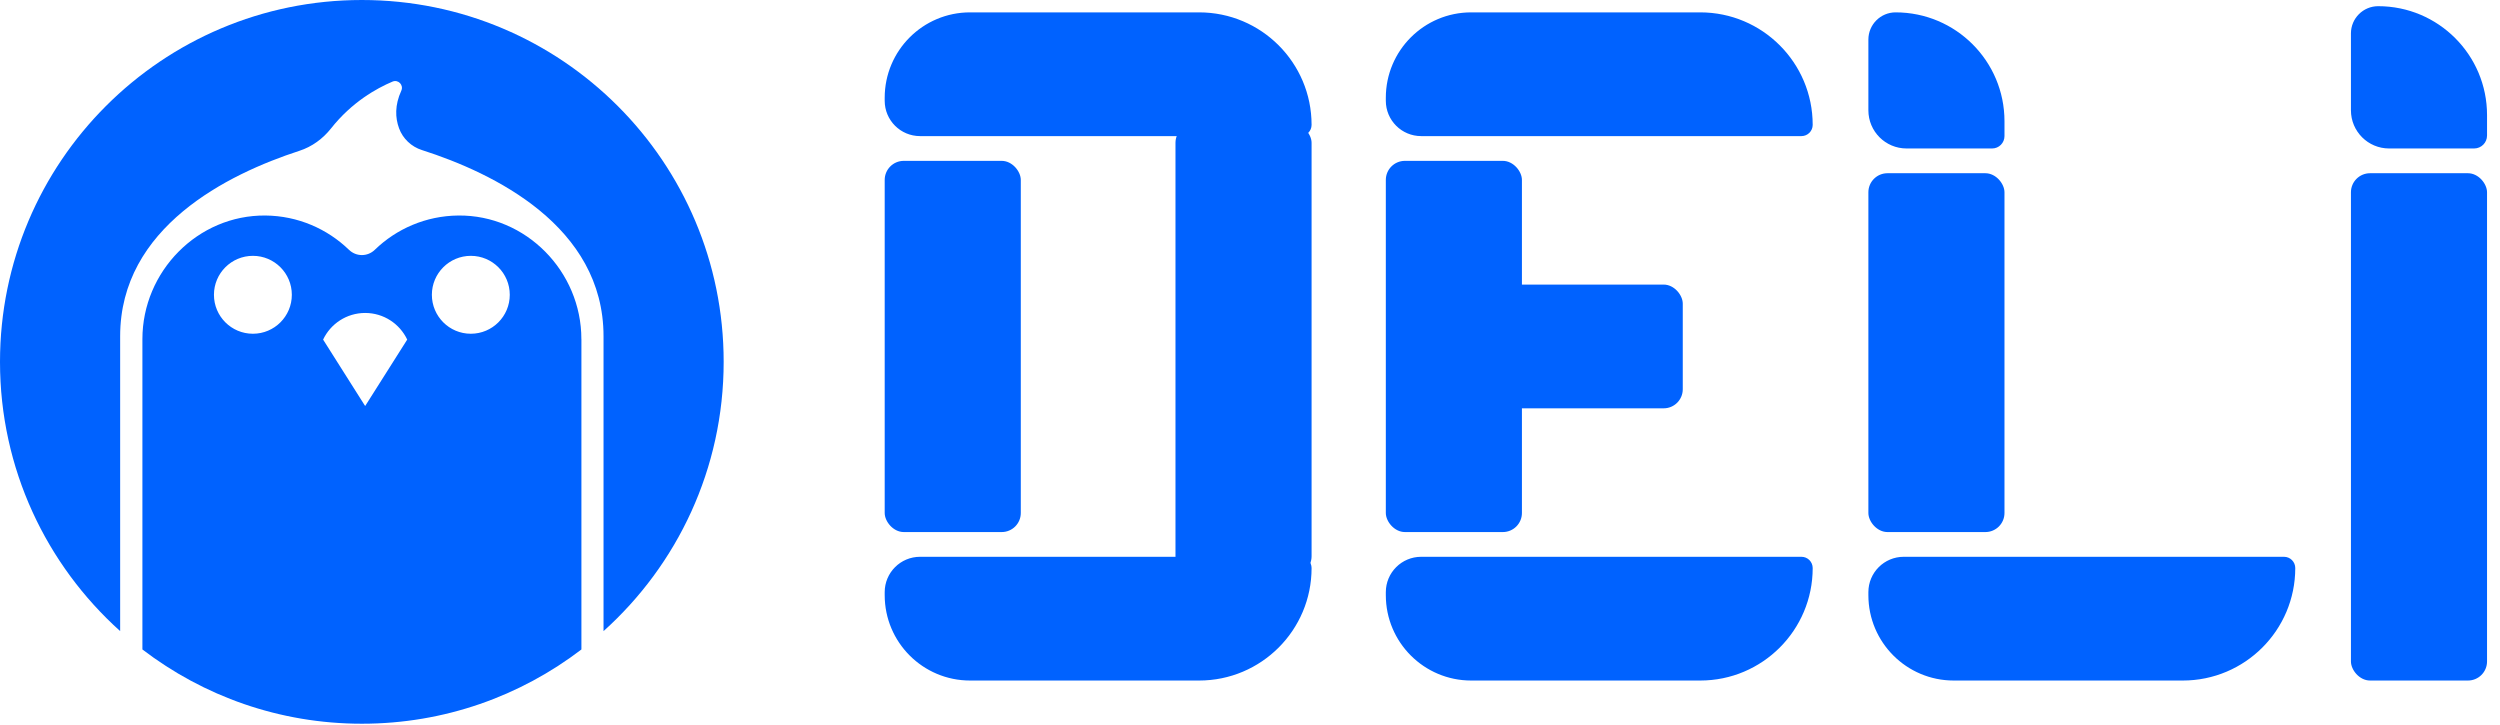 <svg width="131" height="38" viewBox="0 0 131 38" fill="none" xmlns="http://www.w3.org/2000/svg">
<rect x="123.189" y="9.077" width="7.132" height="26.583" rx="1" fill="#0062FF"/>
<rect x="97.903" y="9.077" width="7.132" height="18.803" rx="1" fill="#0062FF"/>
<path d="M46.358 5.122C46.358 2.651 48.361 0.648 50.832 0.648H62.832C66.088 0.648 68.727 3.287 68.727 6.543C68.727 6.868 68.463 7.132 68.137 7.132H48.211C47.187 7.132 46.358 6.303 46.358 5.28V5.122Z" fill="#0062FF"/>
<path d="M46.358 31.029C46.358 30.006 47.187 29.176 48.211 29.176H68.137C68.463 29.176 68.727 29.44 68.727 29.766C68.727 33.021 66.088 35.66 62.832 35.66H50.832C48.361 35.66 46.358 33.657 46.358 31.186V31.029Z" fill="#0062FF"/>
<rect x="46.358" y="8.429" width="7.132" height="19.451" rx="1" fill="#0062FF"/>
<rect x="61.595" y="6.484" width="7.132" height="23.665" rx="1" fill="#0062FF"/>
<path d="M123.189 1.751C123.189 0.963 123.828 0.324 124.616 0.324C127.767 0.324 130.321 2.879 130.321 6.03V7.103C130.321 7.477 130.018 7.78 129.643 7.78H125.189C124.085 7.78 123.189 6.885 123.189 5.78V1.751Z" fill="#0062FF"/>
<path d="M97.903 2.075C97.903 1.287 98.542 0.648 99.329 0.648C102.481 0.648 105.035 3.203 105.035 6.354V7.132C105.035 7.49 104.745 7.78 104.387 7.78H99.903C98.798 7.78 97.903 6.885 97.903 5.78V2.075Z" fill="#0062FF"/>
<path d="M97.903 31.029C97.903 30.006 98.732 29.176 99.755 29.176H119.682C120.008 29.176 120.272 29.44 120.272 29.766C120.272 33.021 117.633 35.66 114.377 35.66H102.377C99.906 35.66 97.903 33.657 97.903 31.186V31.029Z" fill="#0062FF"/>
<path d="M72.617 5.122C72.617 2.651 74.62 0.648 77.091 0.648H89.091C92.346 0.648 94.985 3.287 94.985 6.543C94.985 6.868 94.722 7.132 94.396 7.132H74.469C73.446 7.132 72.617 6.303 72.617 5.28V5.122Z" fill="#0062FF"/>
<path d="M72.617 31.029C72.617 30.006 73.446 29.176 74.469 29.176H94.396C94.722 29.176 94.985 29.44 94.985 29.766C94.985 33.021 92.346 35.66 89.091 35.66H77.091C74.62 35.66 72.617 33.657 72.617 31.186V31.029Z" fill="#0062FF"/>
<rect x="72.617" y="8.429" width="7.132" height="19.451" rx="1" fill="#0062FF"/>
<rect x="78.776" y="14.912" width="9.401" height="6.484" rx="1" fill="#0062FF"/>
<path d="M30.464 17.769C30.464 14.222 27.561 11.255 24.011 11.293C22.313 11.311 20.773 11.992 19.64 13.089C19.261 13.458 18.665 13.458 18.285 13.089C17.15 11.992 15.612 11.311 13.915 11.293C10.367 11.257 7.462 14.222 7.462 17.769V34.032C10.653 36.47 14.637 37.923 18.964 37.923C23.291 37.923 27.275 36.47 30.466 34.032V17.769H30.464ZM13.252 17.488C12.124 17.488 11.211 16.575 11.211 15.447C11.211 14.32 12.124 13.406 13.252 13.406C14.379 13.406 15.292 14.32 15.292 15.447C15.292 16.575 14.379 17.488 13.252 17.488ZM19.134 21.276L16.931 17.795C17.32 16.97 18.162 16.399 19.134 16.399C20.107 16.399 20.948 16.97 21.338 17.795L19.134 21.276ZM24.671 17.488C23.544 17.488 22.63 16.575 22.63 15.447C22.63 14.32 23.544 13.406 24.671 13.406C25.799 13.406 26.712 14.32 26.712 15.447C26.712 16.575 25.799 17.488 24.671 17.488Z" fill="#0062FF"/>
<path d="M18.961 0C8.489 0 0 8.489 0 18.961C0 24.566 2.433 29.599 6.296 33.07V17.62C6.296 11.91 11.933 9.123 15.687 7.903C16.348 7.689 16.918 7.271 17.349 6.726C18.433 5.356 19.72 4.634 20.571 4.275C20.871 4.151 21.162 4.458 21.028 4.753C20.682 5.511 20.708 6.169 20.909 6.719C21.108 7.266 21.557 7.689 22.112 7.864C25.863 9.064 31.625 11.848 31.625 17.62V33.07C35.49 29.599 37.92 24.563 37.92 18.961C37.923 8.489 29.434 0 18.961 0Z" fill="#0062FF"/>
</svg>
